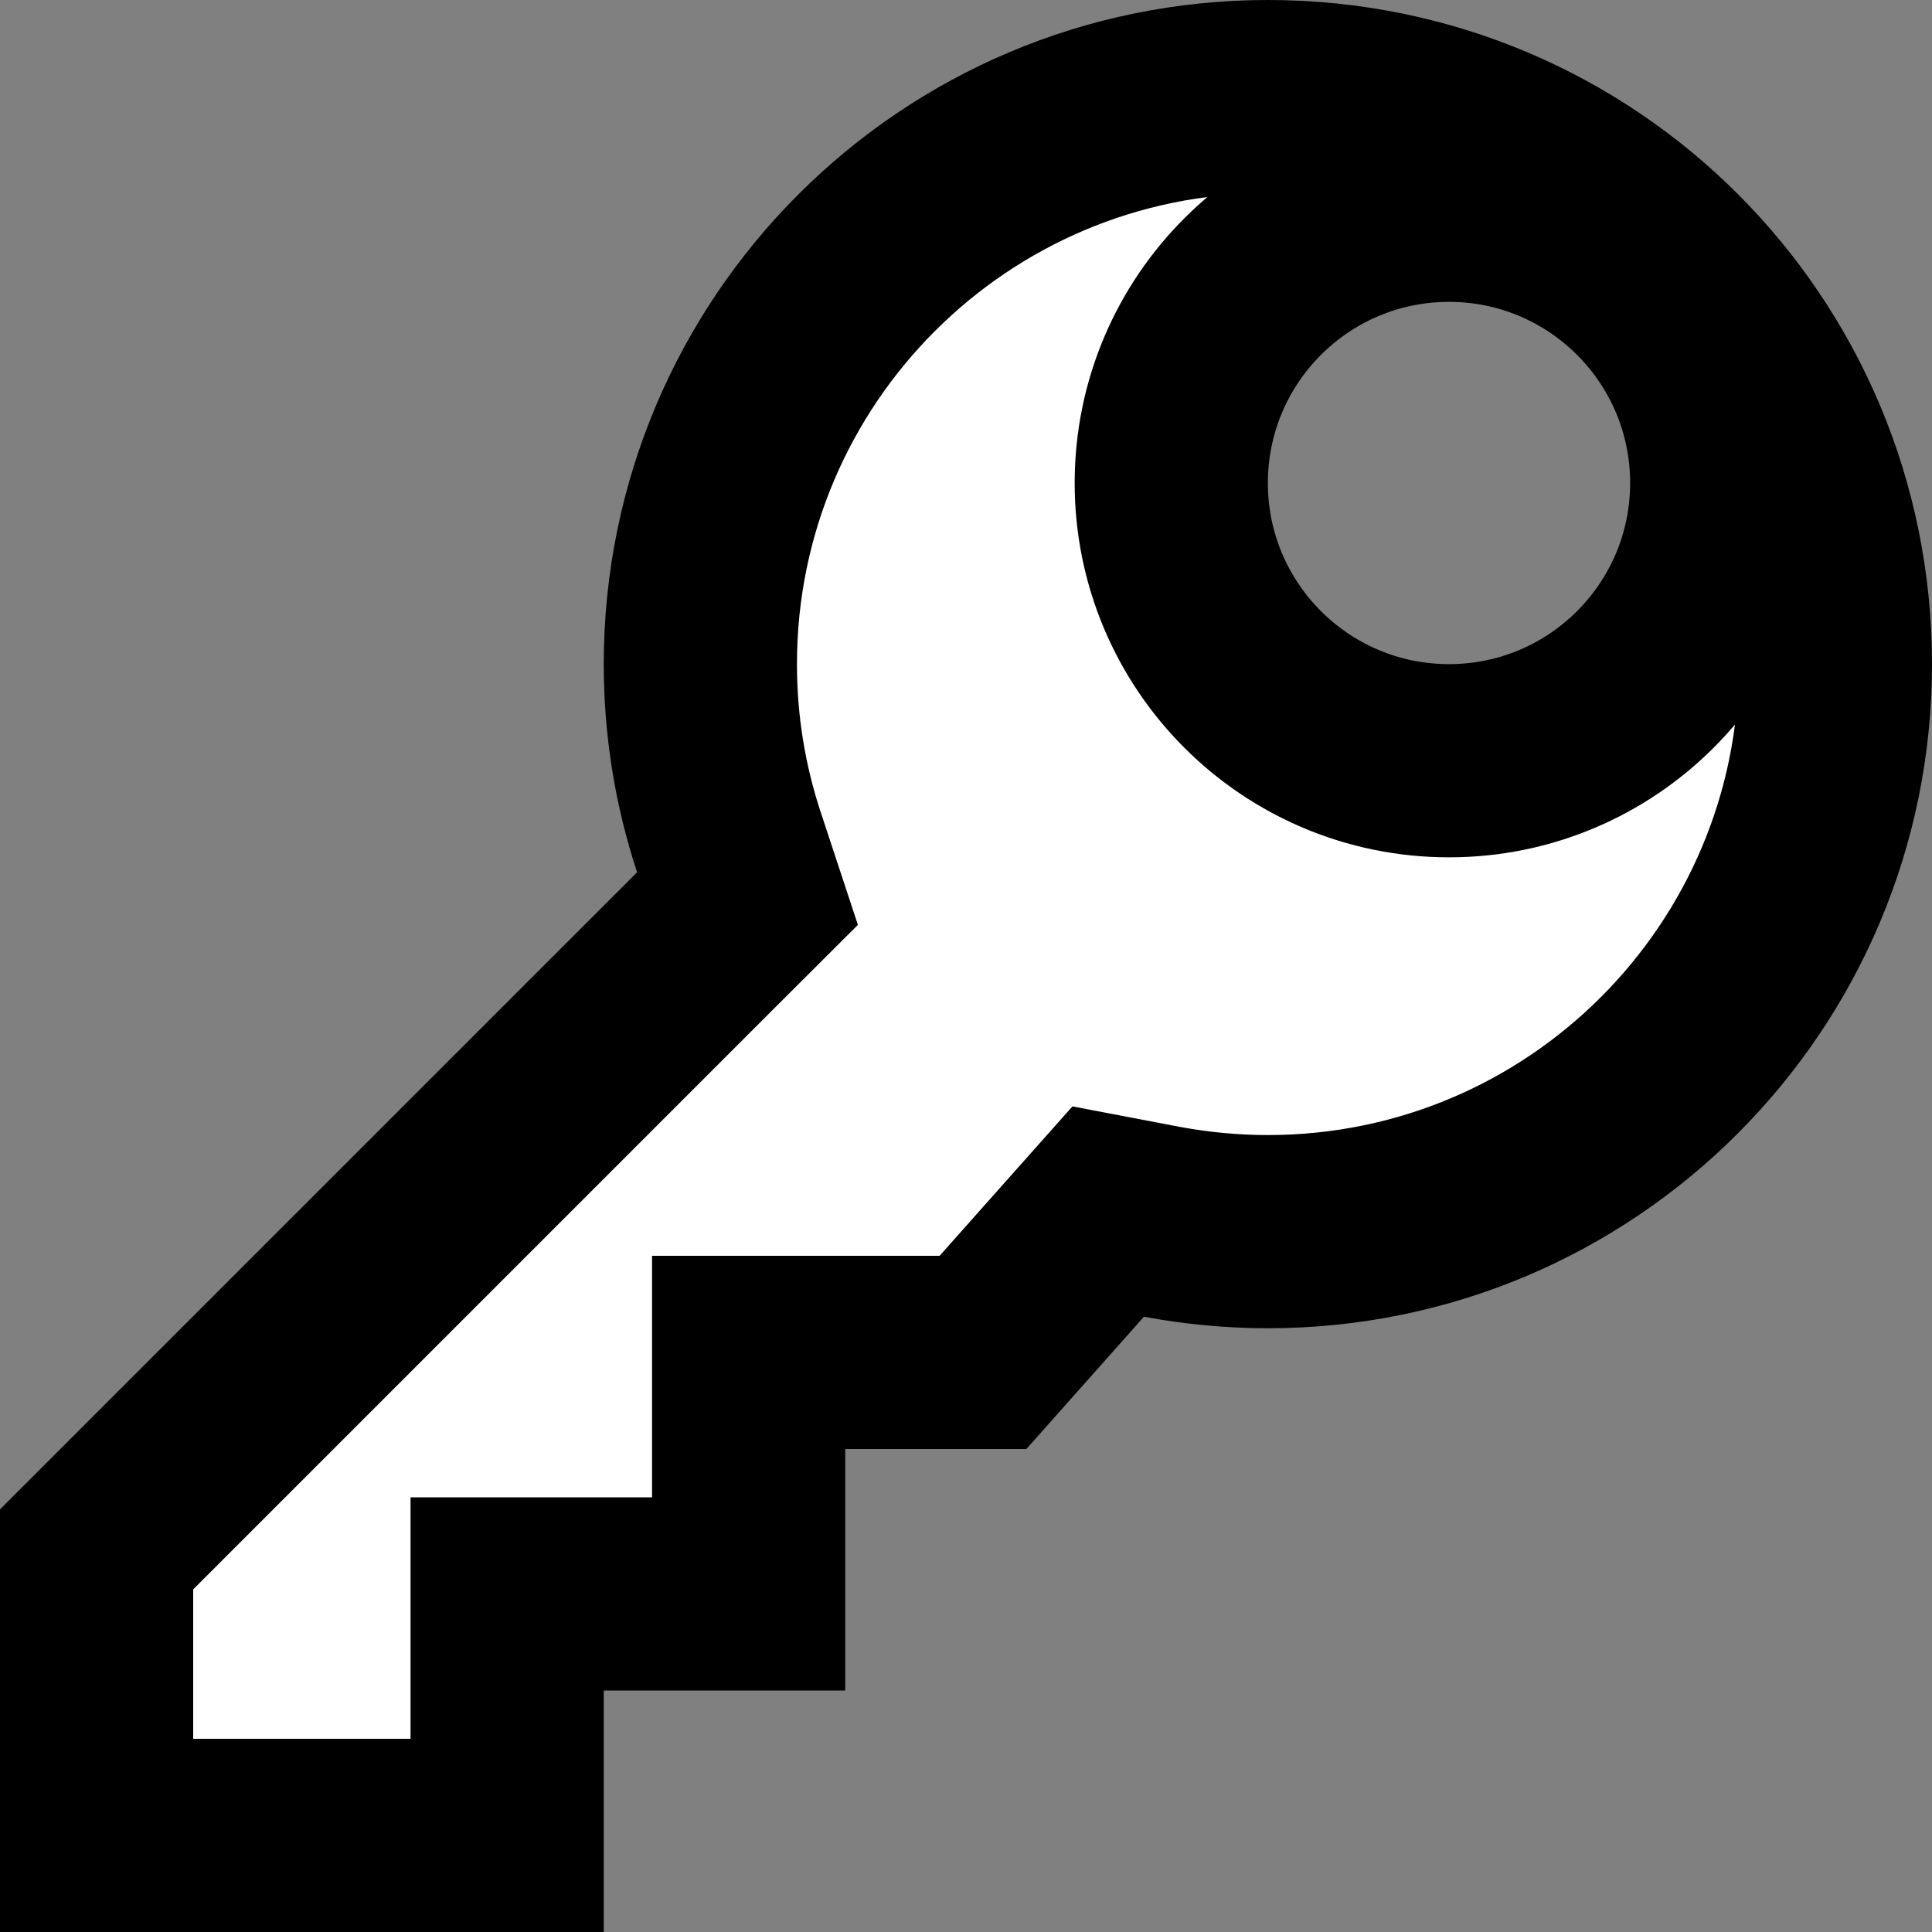 <svg width="20" height="20" viewBox="0 0 20 20" fill="none" xmlns="http://www.w3.org/2000/svg">
<rect x="0" y="0" width="20" height="20" fill="#808080" stroke="none"/>
<path d="M12.028 12.648L11.472 12.542L11.095 12.966L10.176 14H8.75H7.75V15V16.5H6.25H5.25V17.5V19H1V16.039L7.302 9.737L7.738 9.302L7.545 8.717C7.354 8.138 7.25 7.52 7.25 6.875C7.25 3.63 9.88 1 13.125 1C16.381 1 19 3.619 19 6.875C19 10.12 16.37 12.75 13.125 12.75C12.75 12.75 12.383 12.714 12.028 12.648ZM10.204 14H10.204H10.204ZM12.125 5C12.125 6.588 13.412 7.875 15 7.875C16.588 7.875 17.875 6.588 17.875 5C17.875 3.412 16.588 2.125 15 2.125C13.412 2.125 12.125 3.412 12.125 5Z" fill="white" stroke="black" stroke-width="2"/>
</svg>
